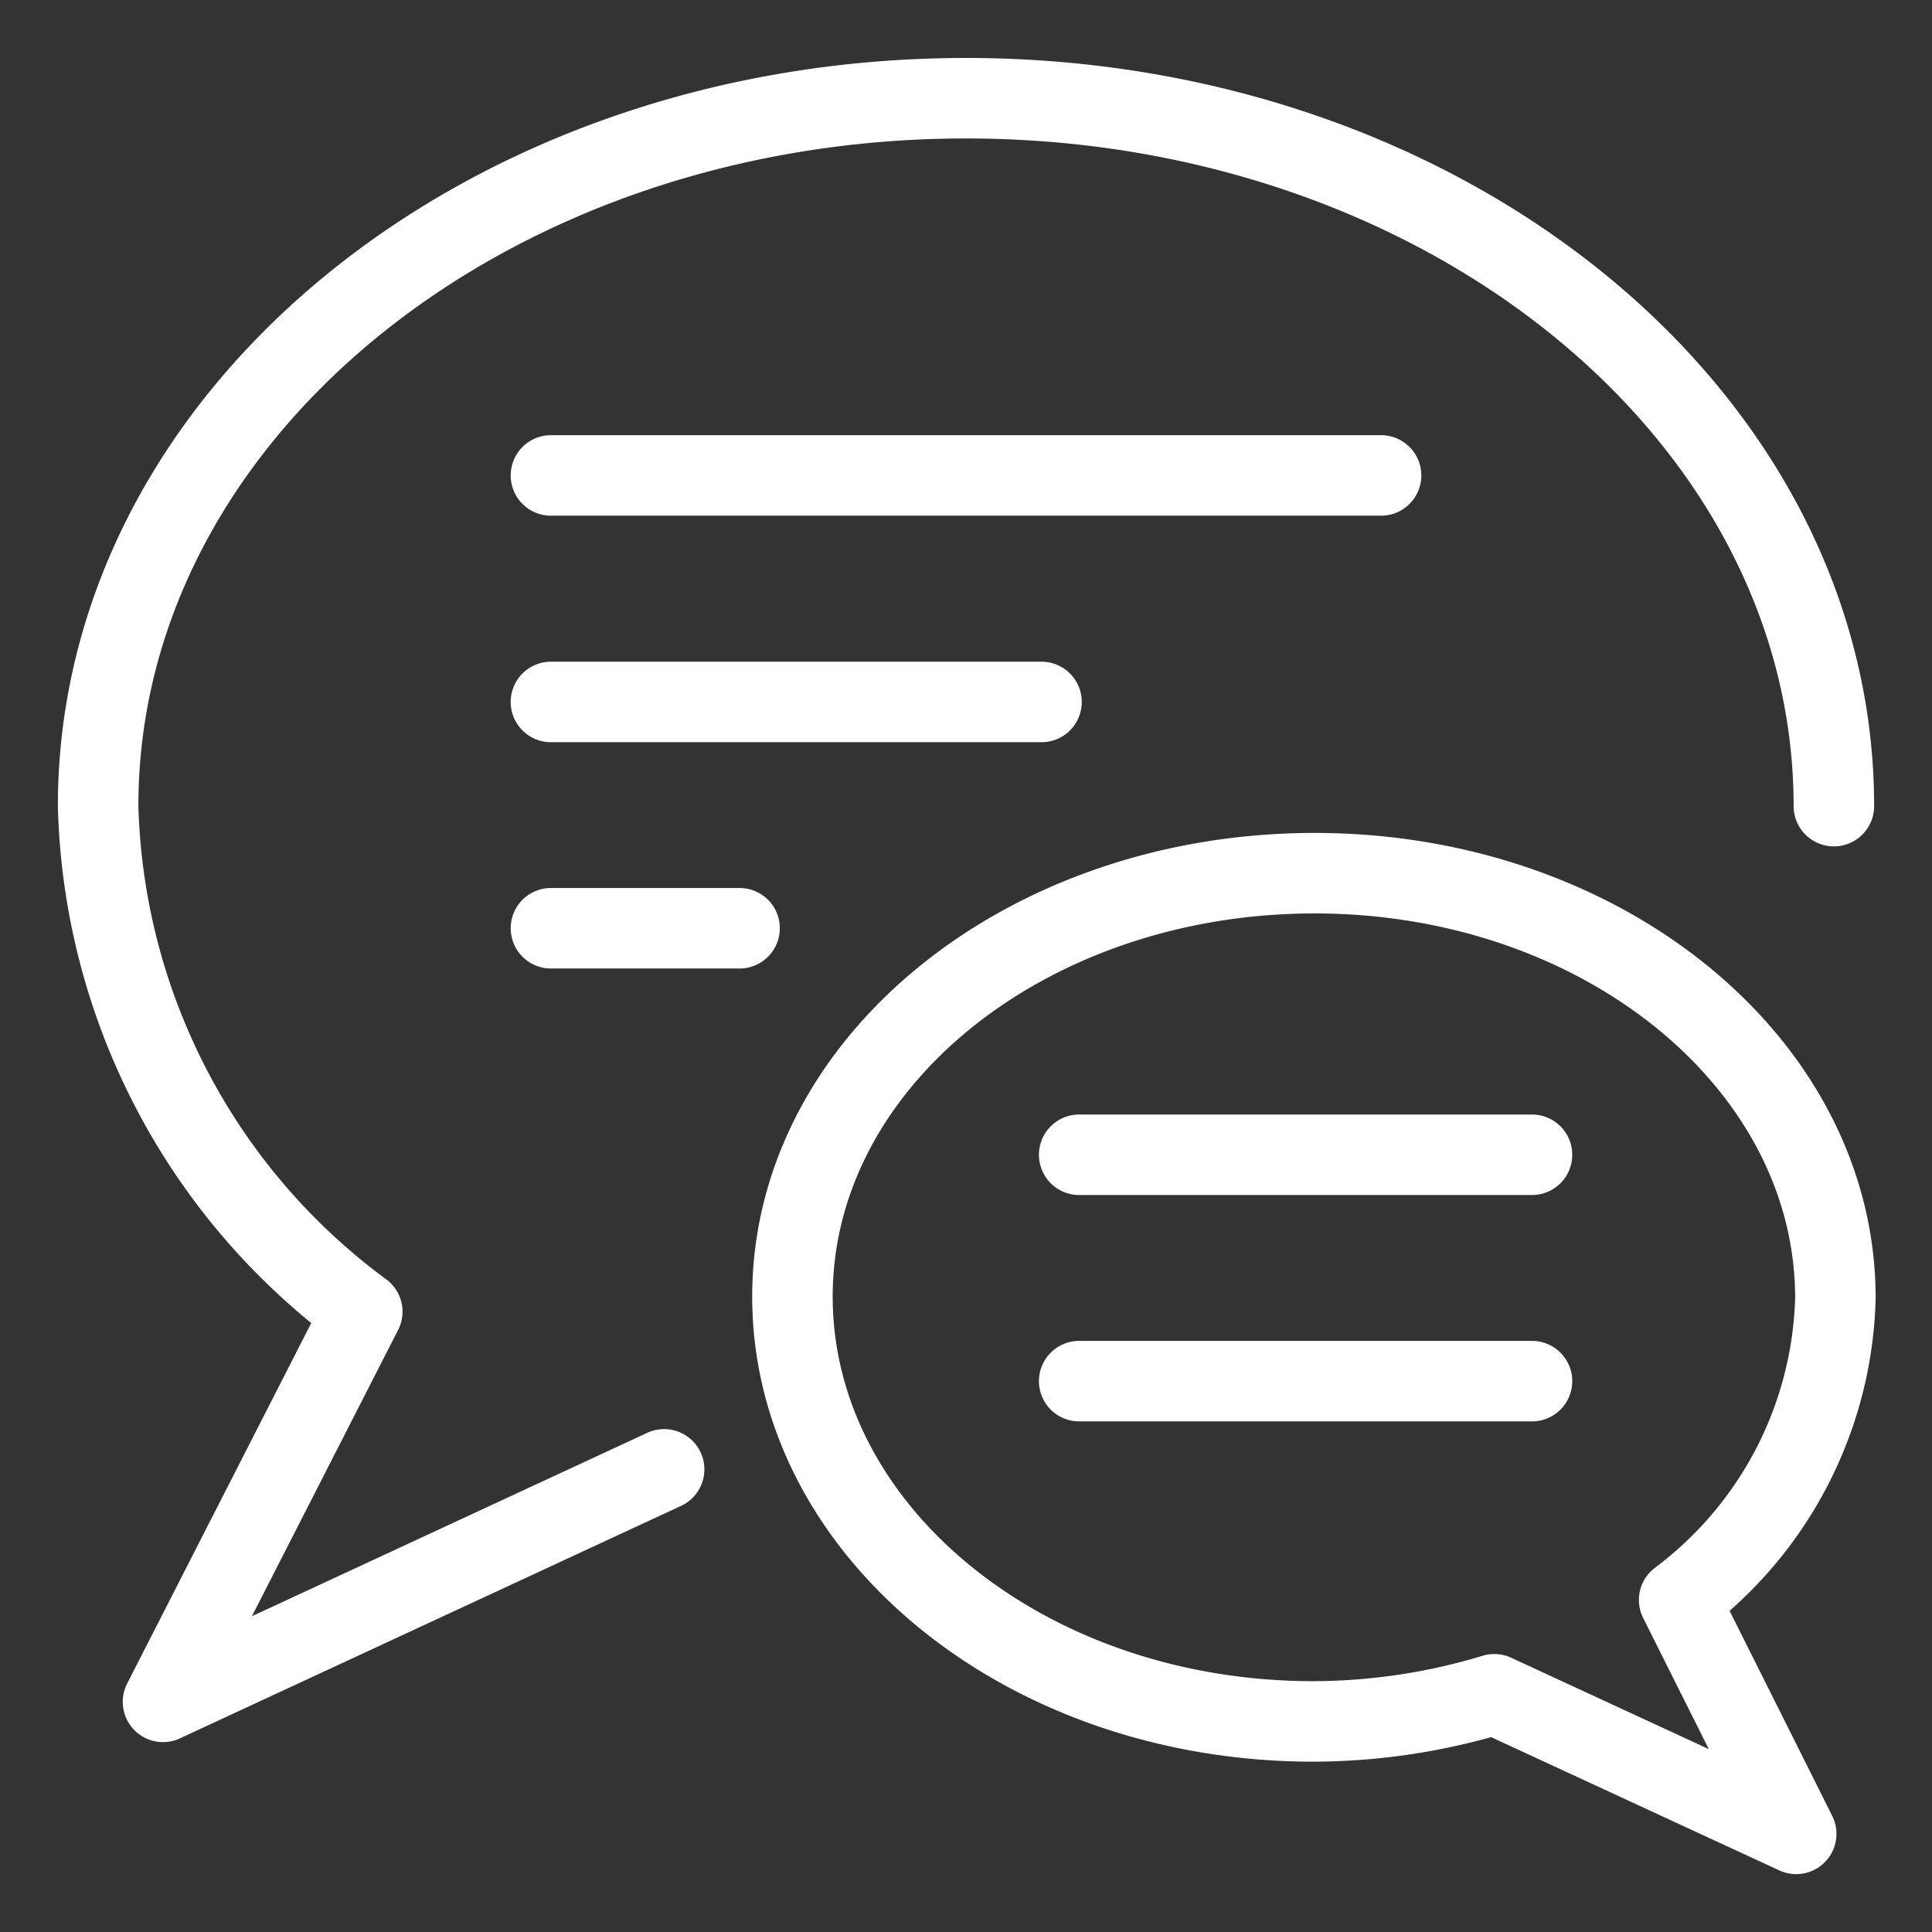 <svg viewBox="0 0 24 24" fill="none" xmlns="http://www.w3.org/2000/svg"><rect x="0" y="0" width="24" height="24" fill="#333333" stroke="none"/><path d="M6.844 5.906h10.312M6.844 8.72h6.094m.468 5.625h5.625m-5.625 2.812h5.625M6.844 11.531h2.343m-.937 6.722-6.225 2.888L4.5 16.294a8.06 8.06 0 0 1-3.281-6.282C1.219 5.156 6.047 1.22 12 1.22s10.781 3.937 10.781 8.794M9.844 16.106c0 2.916 2.897 5.278 6.469 5.278a7.8 7.8 0 0 0 2.25-.337l3.75 1.734-1.454-2.906a4.84 4.84 0 0 0 1.941-3.75c0-2.916-2.897-5.278-6.469-5.278s-6.487 2.344-6.487 5.26" stroke="#fff" stroke-linecap="round" stroke-linejoin="round"/></svg>